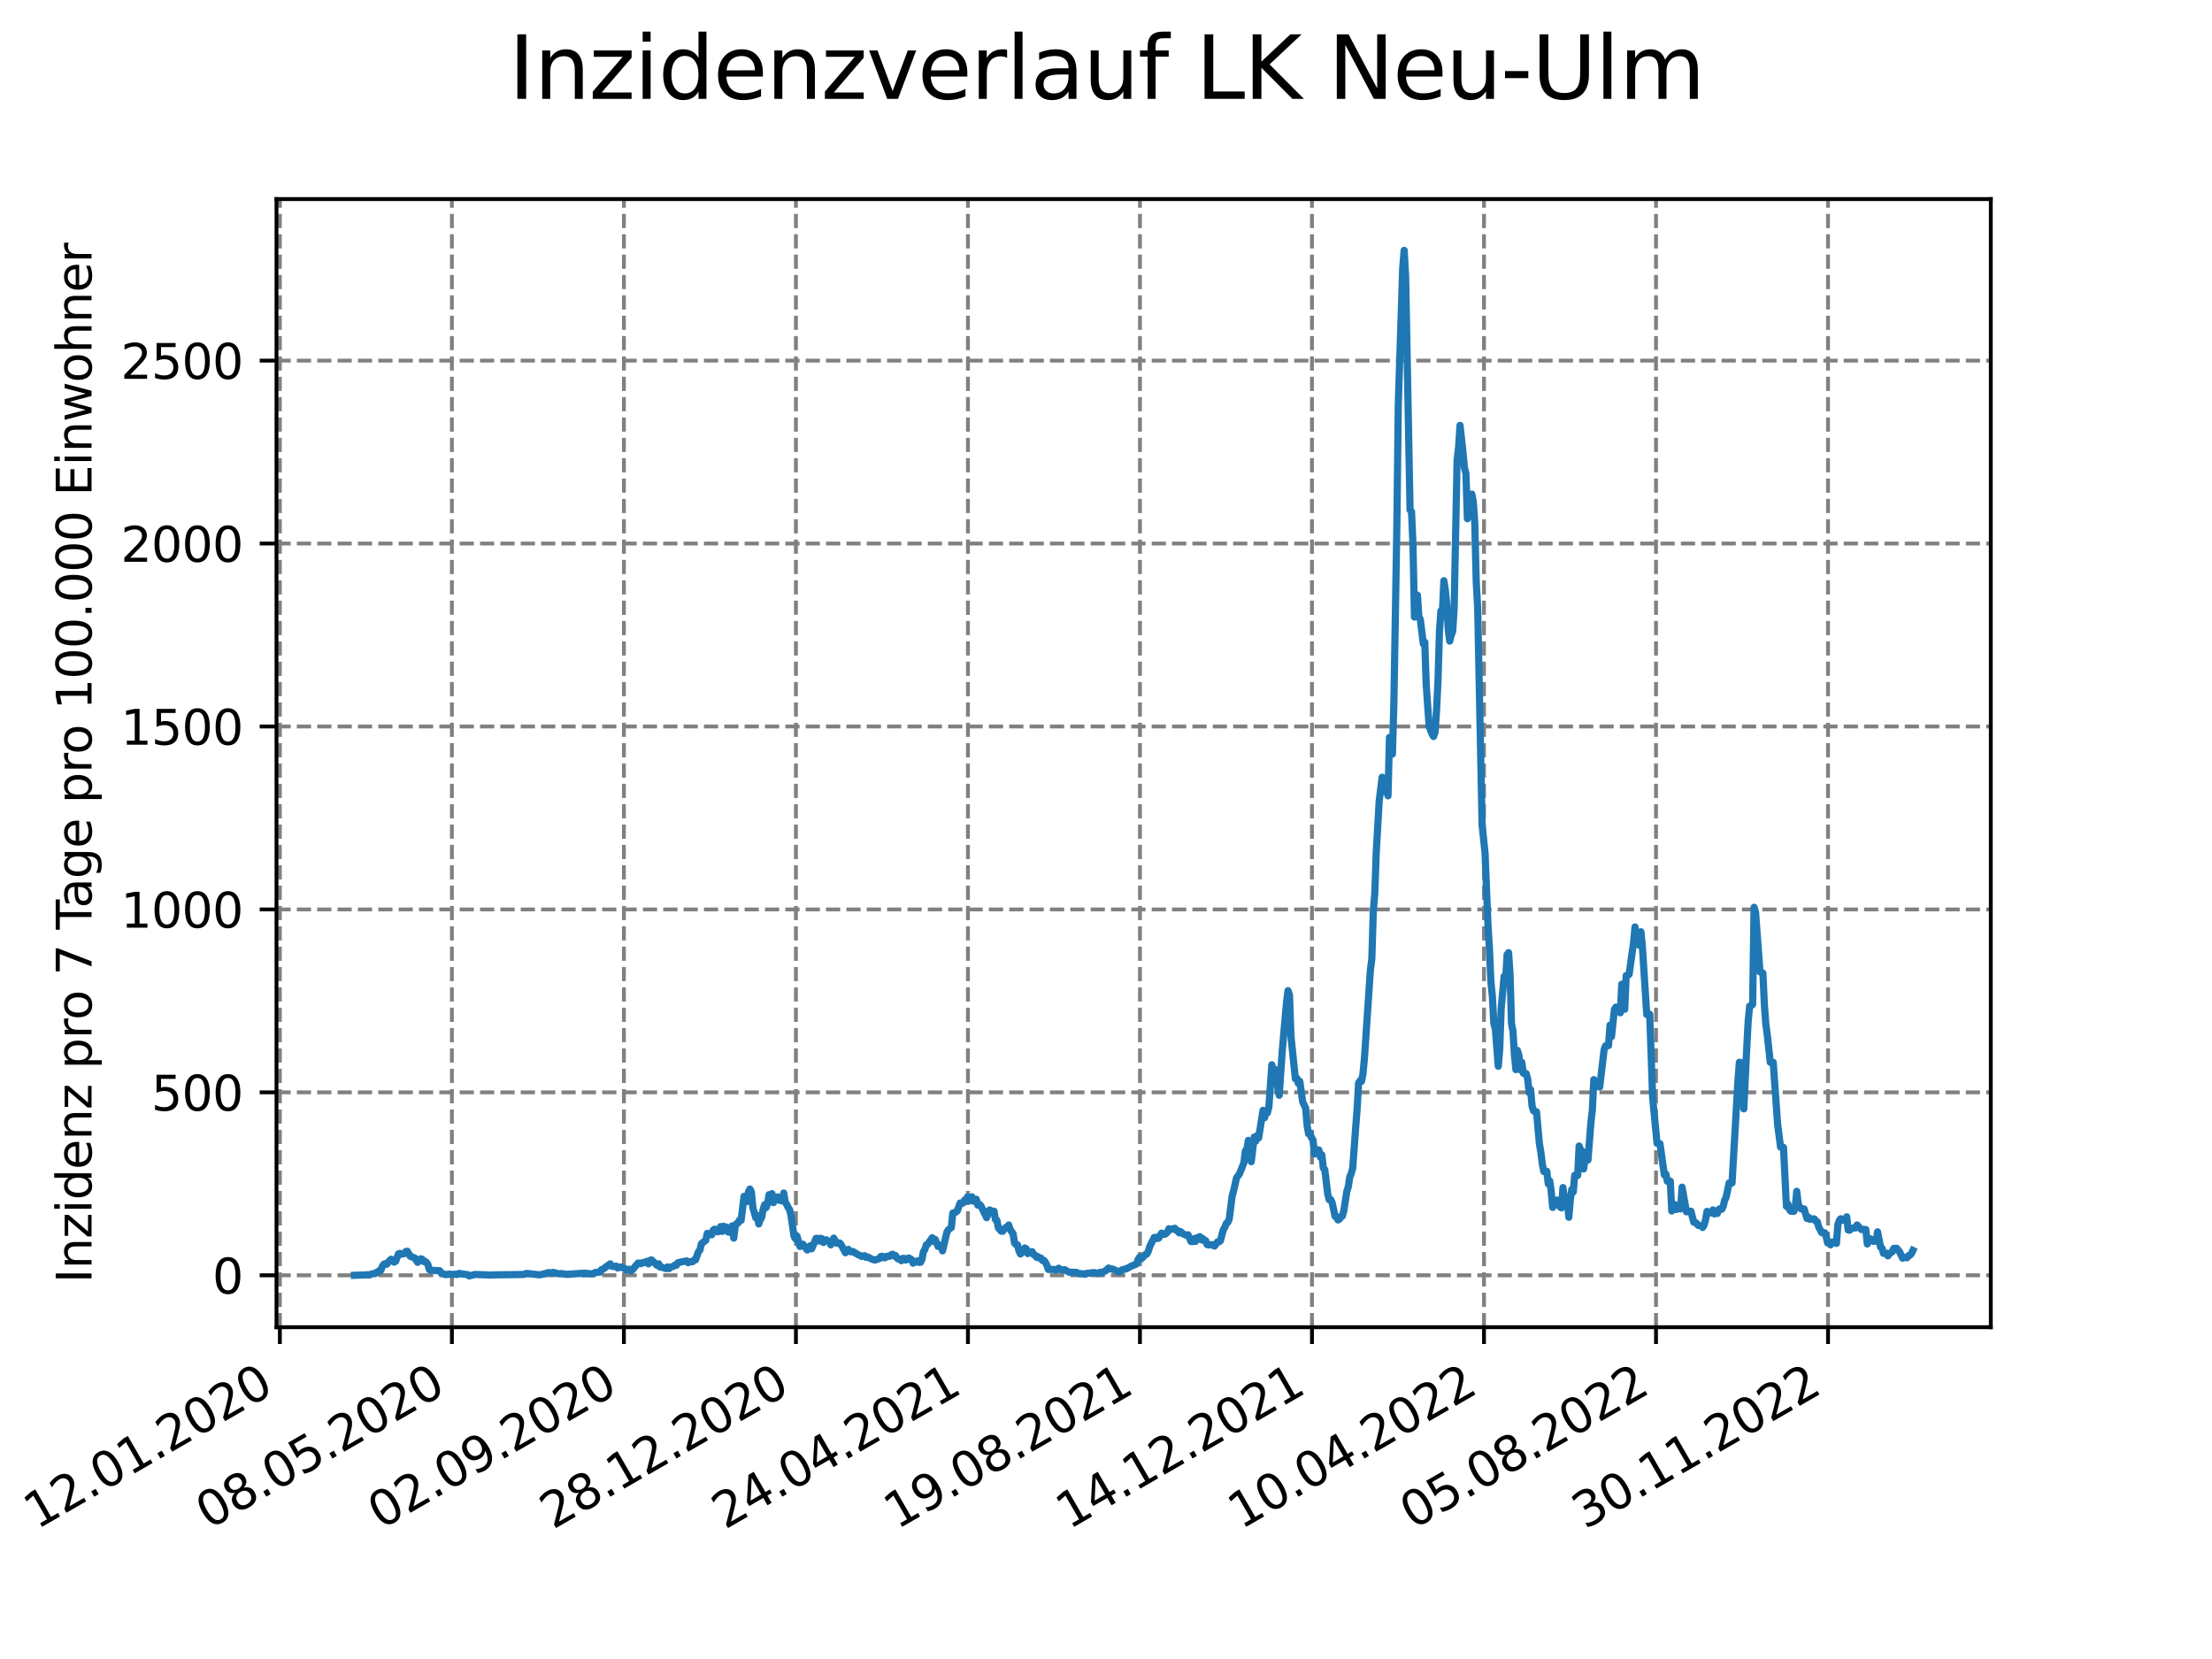 <?xml version="1.0" encoding="utf-8" standalone="no"?>
<!DOCTYPE svg PUBLIC "-//W3C//DTD SVG 1.1//EN"
  "http://www.w3.org/Graphics/SVG/1.1/DTD/svg11.dtd">
<svg xmlns:xlink="http://www.w3.org/1999/xlink" width="460.8pt" height="345.6pt" viewBox="0 0 460.8 345.6" xmlns="http://www.w3.org/2000/svg" version="1.1">
 <defs>
  <style type="text/css">*{stroke-linejoin: round; stroke-linecap: butt}</style>
 </defs>
 <g id="figure_1">
  <g id="patch_1">
   <path d="M 0 345.6 
L 460.8 345.6 
L 460.8 0 
L 0 0 
z
" style="fill: #ffffff"/>
  </g>
  <g id="axes_1">
   <g id="patch_2">
    <path d="M 57.6 276.48 
L 414.72 276.48 
L 414.72 41.472 
L 57.6 41.472 
z
" style="fill: #ffffff"/>
   </g>
   <g id="matplotlib.axis_1">
    <g id="xtick_1">
     <g id="line2d_1">
      <path d="M 58.302 276.48 
L 58.302 41.472 
" clip-path="url(#p2e20f9d5b5)" style="fill: none; stroke-dasharray: 2.96,1.28; stroke-dashoffset: 0; stroke: #808080; stroke-width: 0.8"/>
     </g>
     <g id="line2d_2">
      <defs>
       <path id="m46cb910dad" d="M 0 0 
L 0 3.5 
" style="stroke: #000000; stroke-width: 0.8"/>
      </defs>
      <g>
       <use xlink:href="#m46cb910dad" x="58.302" y="276.48" style="stroke: #000000; stroke-width: 0.8"/>
      </g>
     </g>
     <g id="text_1">
      <!-- 12.01.2020 -->
      <g transform="translate(7.677 318.689) rotate(-30) scale(0.1 -0.1)">
       <defs>
        <path id="DejaVuSans-31" d="M 794 531 
L 1825 531 
L 1825 4091 
L 703 3866 
L 703 4441 
L 1819 4666 
L 2450 4666 
L 2450 531 
L 3481 531 
L 3481 0 
L 794 0 
L 794 531 
z
" transform="scale(0.016)"/>
        <path id="DejaVuSans-32" d="M 1228 531 
L 3431 531 
L 3431 0 
L 469 0 
L 469 531 
Q 828 903 1448 1529 
Q 2069 2156 2228 2338 
Q 2531 2678 2651 2914 
Q 2772 3150 2772 3378 
Q 2772 3750 2511 3984 
Q 2250 4219 1831 4219 
Q 1534 4219 1204 4116 
Q 875 4013 500 3803 
L 500 4441 
Q 881 4594 1212 4672 
Q 1544 4750 1819 4750 
Q 2544 4750 2975 4387 
Q 3406 4025 3406 3419 
Q 3406 3131 3298 2873 
Q 3191 2616 2906 2266 
Q 2828 2175 2409 1742 
Q 1991 1309 1228 531 
z
" transform="scale(0.016)"/>
        <path id="DejaVuSans-2e" d="M 684 794 
L 1344 794 
L 1344 0 
L 684 0 
L 684 794 
z
" transform="scale(0.016)"/>
        <path id="DejaVuSans-30" d="M 2034 4250 
Q 1547 4250 1301 3770 
Q 1056 3291 1056 2328 
Q 1056 1369 1301 889 
Q 1547 409 2034 409 
Q 2525 409 2770 889 
Q 3016 1369 3016 2328 
Q 3016 3291 2770 3770 
Q 2525 4250 2034 4250 
z
M 2034 4750 
Q 2819 4750 3233 4129 
Q 3647 3509 3647 2328 
Q 3647 1150 3233 529 
Q 2819 -91 2034 -91 
Q 1250 -91 836 529 
Q 422 1150 422 2328 
Q 422 3509 836 4129 
Q 1250 4750 2034 4750 
z
" transform="scale(0.016)"/>
       </defs>
       <use xlink:href="#DejaVuSans-31"/>
       <use xlink:href="#DejaVuSans-32" x="63.623"/>
       <use xlink:href="#DejaVuSans-2e" x="127.246"/>
       <use xlink:href="#DejaVuSans-30" x="159.033"/>
       <use xlink:href="#DejaVuSans-31" x="222.656"/>
       <use xlink:href="#DejaVuSans-2e" x="286.279"/>
       <use xlink:href="#DejaVuSans-32" x="318.066"/>
       <use xlink:href="#DejaVuSans-30" x="381.689"/>
       <use xlink:href="#DejaVuSans-32" x="445.312"/>
       <use xlink:href="#DejaVuSans-30" x="508.936"/>
      </g>
     </g>
    </g>
    <g id="xtick_2">
     <g id="line2d_3">
      <path d="M 94.136 276.48 
L 94.136 41.472 
" clip-path="url(#p2e20f9d5b5)" style="fill: none; stroke-dasharray: 2.96,1.28; stroke-dashoffset: 0; stroke: #808080; stroke-width: 0.8"/>
     </g>
     <g id="line2d_4">
      <g>
       <use xlink:href="#m46cb910dad" x="94.136" y="276.48" style="stroke: #000000; stroke-width: 0.8"/>
      </g>
     </g>
     <g id="text_2">
      <!-- 08.05.2020 -->
      <g transform="translate(43.511 318.689) rotate(-30) scale(0.1 -0.1)">
       <defs>
        <path id="DejaVuSans-38" d="M 2034 2216 
Q 1584 2216 1326 1975 
Q 1069 1734 1069 1313 
Q 1069 891 1326 650 
Q 1584 409 2034 409 
Q 2484 409 2743 651 
Q 3003 894 3003 1313 
Q 3003 1734 2745 1975 
Q 2488 2216 2034 2216 
z
M 1403 2484 
Q 997 2584 770 2862 
Q 544 3141 544 3541 
Q 544 4100 942 4425 
Q 1341 4750 2034 4750 
Q 2731 4750 3128 4425 
Q 3525 4100 3525 3541 
Q 3525 3141 3298 2862 
Q 3072 2584 2669 2484 
Q 3125 2378 3379 2068 
Q 3634 1759 3634 1313 
Q 3634 634 3220 271 
Q 2806 -91 2034 -91 
Q 1263 -91 848 271 
Q 434 634 434 1313 
Q 434 1759 690 2068 
Q 947 2378 1403 2484 
z
M 1172 3481 
Q 1172 3119 1398 2916 
Q 1625 2713 2034 2713 
Q 2441 2713 2670 2916 
Q 2900 3119 2900 3481 
Q 2900 3844 2670 4047 
Q 2441 4250 2034 4250 
Q 1625 4250 1398 4047 
Q 1172 3844 1172 3481 
z
" transform="scale(0.016)"/>
        <path id="DejaVuSans-35" d="M 691 4666 
L 3169 4666 
L 3169 4134 
L 1269 4134 
L 1269 2991 
Q 1406 3038 1543 3061 
Q 1681 3084 1819 3084 
Q 2600 3084 3056 2656 
Q 3513 2228 3513 1497 
Q 3513 744 3044 326 
Q 2575 -91 1722 -91 
Q 1428 -91 1123 -41 
Q 819 9 494 109 
L 494 744 
Q 775 591 1075 516 
Q 1375 441 1709 441 
Q 2250 441 2565 725 
Q 2881 1009 2881 1497 
Q 2881 1984 2565 2268 
Q 2250 2553 1709 2553 
Q 1456 2553 1204 2497 
Q 953 2441 691 2322 
L 691 4666 
z
" transform="scale(0.016)"/>
       </defs>
       <use xlink:href="#DejaVuSans-30"/>
       <use xlink:href="#DejaVuSans-38" x="63.623"/>
       <use xlink:href="#DejaVuSans-2e" x="127.246"/>
       <use xlink:href="#DejaVuSans-30" x="159.033"/>
       <use xlink:href="#DejaVuSans-35" x="222.656"/>
       <use xlink:href="#DejaVuSans-2e" x="286.279"/>
       <use xlink:href="#DejaVuSans-32" x="318.066"/>
       <use xlink:href="#DejaVuSans-30" x="381.689"/>
       <use xlink:href="#DejaVuSans-32" x="445.312"/>
       <use xlink:href="#DejaVuSans-30" x="508.936"/>
      </g>
     </g>
    </g>
    <g id="xtick_3">
     <g id="line2d_5">
      <path d="M 129.971 276.48 
L 129.971 41.472 
" clip-path="url(#p2e20f9d5b5)" style="fill: none; stroke-dasharray: 2.96,1.28; stroke-dashoffset: 0; stroke: #808080; stroke-width: 0.8"/>
     </g>
     <g id="line2d_6">
      <g>
       <use xlink:href="#m46cb910dad" x="129.971" y="276.48" style="stroke: #000000; stroke-width: 0.8"/>
      </g>
     </g>
     <g id="text_3">
      <!-- 02.09.2020 -->
      <g transform="translate(79.346 318.689) rotate(-30) scale(0.1 -0.1)">
       <defs>
        <path id="DejaVuSans-39" d="M 703 97 
L 703 672 
Q 941 559 1184 500 
Q 1428 441 1663 441 
Q 2288 441 2617 861 
Q 2947 1281 2994 2138 
Q 2813 1869 2534 1725 
Q 2256 1581 1919 1581 
Q 1219 1581 811 2004 
Q 403 2428 403 3163 
Q 403 3881 828 4315 
Q 1253 4750 1959 4750 
Q 2769 4750 3195 4129 
Q 3622 3509 3622 2328 
Q 3622 1225 3098 567 
Q 2575 -91 1691 -91 
Q 1453 -91 1209 -44 
Q 966 3 703 97 
z
M 1959 2075 
Q 2384 2075 2632 2365 
Q 2881 2656 2881 3163 
Q 2881 3666 2632 3958 
Q 2384 4250 1959 4250 
Q 1534 4250 1286 3958 
Q 1038 3666 1038 3163 
Q 1038 2656 1286 2365 
Q 1534 2075 1959 2075 
z
" transform="scale(0.016)"/>
       </defs>
       <use xlink:href="#DejaVuSans-30"/>
       <use xlink:href="#DejaVuSans-32" x="63.623"/>
       <use xlink:href="#DejaVuSans-2e" x="127.246"/>
       <use xlink:href="#DejaVuSans-30" x="159.033"/>
       <use xlink:href="#DejaVuSans-39" x="222.656"/>
       <use xlink:href="#DejaVuSans-2e" x="286.279"/>
       <use xlink:href="#DejaVuSans-32" x="318.066"/>
       <use xlink:href="#DejaVuSans-30" x="381.689"/>
       <use xlink:href="#DejaVuSans-32" x="445.312"/>
       <use xlink:href="#DejaVuSans-30" x="508.936"/>
      </g>
     </g>
    </g>
    <g id="xtick_4">
     <g id="line2d_7">
      <path d="M 165.805 276.48 
L 165.805 41.472 
" clip-path="url(#p2e20f9d5b5)" style="fill: none; stroke-dasharray: 2.96,1.28; stroke-dashoffset: 0; stroke: #808080; stroke-width: 0.8"/>
     </g>
     <g id="line2d_8">
      <g>
       <use xlink:href="#m46cb910dad" x="165.805" y="276.48" style="stroke: #000000; stroke-width: 0.8"/>
      </g>
     </g>
     <g id="text_4">
      <!-- 28.12.2020 -->
      <g transform="translate(115.18 318.689) rotate(-30) scale(0.1 -0.1)">
       <use xlink:href="#DejaVuSans-32"/>
       <use xlink:href="#DejaVuSans-38" x="63.623"/>
       <use xlink:href="#DejaVuSans-2e" x="127.246"/>
       <use xlink:href="#DejaVuSans-31" x="159.033"/>
       <use xlink:href="#DejaVuSans-32" x="222.656"/>
       <use xlink:href="#DejaVuSans-2e" x="286.279"/>
       <use xlink:href="#DejaVuSans-32" x="318.066"/>
       <use xlink:href="#DejaVuSans-30" x="381.689"/>
       <use xlink:href="#DejaVuSans-32" x="445.312"/>
       <use xlink:href="#DejaVuSans-30" x="508.936"/>
      </g>
     </g>
    </g>
    <g id="xtick_5">
     <g id="line2d_9">
      <path d="M 201.64 276.48 
L 201.64 41.472 
" clip-path="url(#p2e20f9d5b5)" style="fill: none; stroke-dasharray: 2.96,1.28; stroke-dashoffset: 0; stroke: #808080; stroke-width: 0.8"/>
     </g>
     <g id="line2d_10">
      <g>
       <use xlink:href="#m46cb910dad" x="201.64" y="276.48" style="stroke: #000000; stroke-width: 0.8"/>
      </g>
     </g>
     <g id="text_5">
      <!-- 24.04.2021 -->
      <g transform="translate(151.015 318.689) rotate(-30) scale(0.1 -0.1)">
       <defs>
        <path id="DejaVuSans-34" d="M 2419 4116 
L 825 1625 
L 2419 1625 
L 2419 4116 
z
M 2253 4666 
L 3047 4666 
L 3047 1625 
L 3713 1625 
L 3713 1100 
L 3047 1100 
L 3047 0 
L 2419 0 
L 2419 1100 
L 313 1100 
L 313 1709 
L 2253 4666 
z
" transform="scale(0.016)"/>
       </defs>
       <use xlink:href="#DejaVuSans-32"/>
       <use xlink:href="#DejaVuSans-34" x="63.623"/>
       <use xlink:href="#DejaVuSans-2e" x="127.246"/>
       <use xlink:href="#DejaVuSans-30" x="159.033"/>
       <use xlink:href="#DejaVuSans-34" x="222.656"/>
       <use xlink:href="#DejaVuSans-2e" x="286.279"/>
       <use xlink:href="#DejaVuSans-32" x="318.066"/>
       <use xlink:href="#DejaVuSans-30" x="381.689"/>
       <use xlink:href="#DejaVuSans-32" x="445.312"/>
       <use xlink:href="#DejaVuSans-31" x="508.936"/>
      </g>
     </g>
    </g>
    <g id="xtick_6">
     <g id="line2d_11">
      <path d="M 237.474 276.48 
L 237.474 41.472 
" clip-path="url(#p2e20f9d5b5)" style="fill: none; stroke-dasharray: 2.96,1.28; stroke-dashoffset: 0; stroke: #808080; stroke-width: 0.8"/>
     </g>
     <g id="line2d_12">
      <g>
       <use xlink:href="#m46cb910dad" x="237.474" y="276.48" style="stroke: #000000; stroke-width: 0.8"/>
      </g>
     </g>
     <g id="text_6">
      <!-- 19.08.2021 -->
      <g transform="translate(186.849 318.689) rotate(-30) scale(0.1 -0.1)">
       <use xlink:href="#DejaVuSans-31"/>
       <use xlink:href="#DejaVuSans-39" x="63.623"/>
       <use xlink:href="#DejaVuSans-2e" x="127.246"/>
       <use xlink:href="#DejaVuSans-30" x="159.033"/>
       <use xlink:href="#DejaVuSans-38" x="222.656"/>
       <use xlink:href="#DejaVuSans-2e" x="286.279"/>
       <use xlink:href="#DejaVuSans-32" x="318.066"/>
       <use xlink:href="#DejaVuSans-30" x="381.689"/>
       <use xlink:href="#DejaVuSans-32" x="445.312"/>
       <use xlink:href="#DejaVuSans-31" x="508.936"/>
      </g>
     </g>
    </g>
    <g id="xtick_7">
     <g id="line2d_13">
      <path d="M 273.309 276.48 
L 273.309 41.472 
" clip-path="url(#p2e20f9d5b5)" style="fill: none; stroke-dasharray: 2.96,1.28; stroke-dashoffset: 0; stroke: #808080; stroke-width: 0.8"/>
     </g>
     <g id="line2d_14">
      <g>
       <use xlink:href="#m46cb910dad" x="273.309" y="276.48" style="stroke: #000000; stroke-width: 0.8"/>
      </g>
     </g>
     <g id="text_7">
      <!-- 14.12.2021 -->
      <g transform="translate(222.684 318.689) rotate(-30) scale(0.1 -0.1)">
       <use xlink:href="#DejaVuSans-31"/>
       <use xlink:href="#DejaVuSans-34" x="63.623"/>
       <use xlink:href="#DejaVuSans-2e" x="127.246"/>
       <use xlink:href="#DejaVuSans-31" x="159.033"/>
       <use xlink:href="#DejaVuSans-32" x="222.656"/>
       <use xlink:href="#DejaVuSans-2e" x="286.279"/>
       <use xlink:href="#DejaVuSans-32" x="318.066"/>
       <use xlink:href="#DejaVuSans-30" x="381.689"/>
       <use xlink:href="#DejaVuSans-32" x="445.312"/>
       <use xlink:href="#DejaVuSans-31" x="508.936"/>
      </g>
     </g>
    </g>
    <g id="xtick_8">
     <g id="line2d_15">
      <path d="M 309.143 276.48 
L 309.143 41.472 
" clip-path="url(#p2e20f9d5b5)" style="fill: none; stroke-dasharray: 2.96,1.28; stroke-dashoffset: 0; stroke: #808080; stroke-width: 0.8"/>
     </g>
     <g id="line2d_16">
      <g>
       <use xlink:href="#m46cb910dad" x="309.143" y="276.48" style="stroke: #000000; stroke-width: 0.8"/>
      </g>
     </g>
     <g id="text_8">
      <!-- 10.04.2022 -->
      <g transform="translate(258.518 318.689) rotate(-30) scale(0.1 -0.1)">
       <use xlink:href="#DejaVuSans-31"/>
       <use xlink:href="#DejaVuSans-30" x="63.623"/>
       <use xlink:href="#DejaVuSans-2e" x="127.246"/>
       <use xlink:href="#DejaVuSans-30" x="159.033"/>
       <use xlink:href="#DejaVuSans-34" x="222.656"/>
       <use xlink:href="#DejaVuSans-2e" x="286.279"/>
       <use xlink:href="#DejaVuSans-32" x="318.066"/>
       <use xlink:href="#DejaVuSans-30" x="381.689"/>
       <use xlink:href="#DejaVuSans-32" x="445.312"/>
       <use xlink:href="#DejaVuSans-32" x="508.936"/>
      </g>
     </g>
    </g>
    <g id="xtick_9">
     <g id="line2d_17">
      <path d="M 344.978 276.48 
L 344.978 41.472 
" clip-path="url(#p2e20f9d5b5)" style="fill: none; stroke-dasharray: 2.96,1.28; stroke-dashoffset: 0; stroke: #808080; stroke-width: 0.8"/>
     </g>
     <g id="line2d_18">
      <g>
       <use xlink:href="#m46cb910dad" x="344.978" y="276.48" style="stroke: #000000; stroke-width: 0.8"/>
      </g>
     </g>
     <g id="text_9">
      <!-- 05.08.2022 -->
      <g transform="translate(294.353 318.689) rotate(-30) scale(0.1 -0.1)">
       <use xlink:href="#DejaVuSans-30"/>
       <use xlink:href="#DejaVuSans-35" x="63.623"/>
       <use xlink:href="#DejaVuSans-2e" x="127.246"/>
       <use xlink:href="#DejaVuSans-30" x="159.033"/>
       <use xlink:href="#DejaVuSans-38" x="222.656"/>
       <use xlink:href="#DejaVuSans-2e" x="286.279"/>
       <use xlink:href="#DejaVuSans-32" x="318.066"/>
       <use xlink:href="#DejaVuSans-30" x="381.689"/>
       <use xlink:href="#DejaVuSans-32" x="445.312"/>
       <use xlink:href="#DejaVuSans-32" x="508.936"/>
      </g>
     </g>
    </g>
    <g id="xtick_10">
     <g id="line2d_19">
      <path d="M 380.812 276.48 
L 380.812 41.472 
" clip-path="url(#p2e20f9d5b5)" style="fill: none; stroke-dasharray: 2.96,1.28; stroke-dashoffset: 0; stroke: #808080; stroke-width: 0.8"/>
     </g>
     <g id="line2d_20">
      <g>
       <use xlink:href="#m46cb910dad" x="380.812" y="276.48" style="stroke: #000000; stroke-width: 0.8"/>
      </g>
     </g>
     <g id="text_10">
      <!-- 30.11.2022 -->
      <g transform="translate(330.187 318.689) rotate(-30) scale(0.1 -0.1)">
       <defs>
        <path id="DejaVuSans-33" d="M 2597 2516 
Q 3050 2419 3304 2112 
Q 3559 1806 3559 1356 
Q 3559 666 3084 287 
Q 2609 -91 1734 -91 
Q 1441 -91 1130 -33 
Q 819 25 488 141 
L 488 750 
Q 750 597 1062 519 
Q 1375 441 1716 441 
Q 2309 441 2620 675 
Q 2931 909 2931 1356 
Q 2931 1769 2642 2001 
Q 2353 2234 1838 2234 
L 1294 2234 
L 1294 2753 
L 1863 2753 
Q 2328 2753 2575 2939 
Q 2822 3125 2822 3475 
Q 2822 3834 2567 4026 
Q 2313 4219 1838 4219 
Q 1578 4219 1281 4162 
Q 984 4106 628 3988 
L 628 4550 
Q 988 4650 1302 4700 
Q 1616 4750 1894 4750 
Q 2613 4750 3031 4423 
Q 3450 4097 3450 3541 
Q 3450 3153 3228 2886 
Q 3006 2619 2597 2516 
z
" transform="scale(0.016)"/>
       </defs>
       <use xlink:href="#DejaVuSans-33"/>
       <use xlink:href="#DejaVuSans-30" x="63.623"/>
       <use xlink:href="#DejaVuSans-2e" x="127.246"/>
       <use xlink:href="#DejaVuSans-31" x="159.033"/>
       <use xlink:href="#DejaVuSans-31" x="222.656"/>
       <use xlink:href="#DejaVuSans-2e" x="286.279"/>
       <use xlink:href="#DejaVuSans-32" x="318.066"/>
       <use xlink:href="#DejaVuSans-30" x="381.689"/>
       <use xlink:href="#DejaVuSans-32" x="445.312"/>
       <use xlink:href="#DejaVuSans-32" x="508.936"/>
      </g>
     </g>
    </g>
   </g>
   <g id="matplotlib.axis_2">
    <g id="ytick_1">
     <g id="line2d_21">
      <path d="M 57.6 265.667 
L 414.72 265.667 
" clip-path="url(#p2e20f9d5b5)" style="fill: none; stroke-dasharray: 2.96,1.28; stroke-dashoffset: 0; stroke: #808080; stroke-width: 0.8"/>
     </g>
     <g id="line2d_22">
      <defs>
       <path id="m3c91504a18" d="M 0 0 
L -3.5 0 
" style="stroke: #000000; stroke-width: 0.8"/>
      </defs>
      <g>
       <use xlink:href="#m3c91504a18" x="57.6" y="265.667" style="stroke: #000000; stroke-width: 0.8"/>
      </g>
     </g>
     <g id="text_11">
      <!-- 0 -->
      <g transform="translate(44.237 269.467) scale(0.1 -0.1)">
       <use xlink:href="#DejaVuSans-30"/>
      </g>
     </g>
    </g>
    <g id="ytick_2">
     <g id="line2d_23">
      <path d="M 57.6 227.558 
L 414.72 227.558 
" clip-path="url(#p2e20f9d5b5)" style="fill: none; stroke-dasharray: 2.96,1.28; stroke-dashoffset: 0; stroke: #808080; stroke-width: 0.8"/>
     </g>
     <g id="line2d_24">
      <g>
       <use xlink:href="#m3c91504a18" x="57.6" y="227.558" style="stroke: #000000; stroke-width: 0.8"/>
      </g>
     </g>
     <g id="text_12">
      <!-- 500 -->
      <g transform="translate(31.512 231.357) scale(0.1 -0.1)">
       <use xlink:href="#DejaVuSans-35"/>
       <use xlink:href="#DejaVuSans-30" x="63.623"/>
       <use xlink:href="#DejaVuSans-30" x="127.246"/>
      </g>
     </g>
    </g>
    <g id="ytick_3">
     <g id="line2d_25">
      <path d="M 57.6 189.448 
L 414.72 189.448 
" clip-path="url(#p2e20f9d5b5)" style="fill: none; stroke-dasharray: 2.96,1.28; stroke-dashoffset: 0; stroke: #808080; stroke-width: 0.8"/>
     </g>
     <g id="line2d_26">
      <g>
       <use xlink:href="#m3c91504a18" x="57.6" y="189.448" style="stroke: #000000; stroke-width: 0.8"/>
      </g>
     </g>
     <g id="text_13">
      <!-- 1000 -->
      <g transform="translate(25.15 193.247) scale(0.1 -0.1)">
       <use xlink:href="#DejaVuSans-31"/>
       <use xlink:href="#DejaVuSans-30" x="63.623"/>
       <use xlink:href="#DejaVuSans-30" x="127.246"/>
       <use xlink:href="#DejaVuSans-30" x="190.869"/>
      </g>
     </g>
    </g>
    <g id="ytick_4">
     <g id="line2d_27">
      <path d="M 57.6 151.339 
L 414.72 151.339 
" clip-path="url(#p2e20f9d5b5)" style="fill: none; stroke-dasharray: 2.96,1.28; stroke-dashoffset: 0; stroke: #808080; stroke-width: 0.8"/>
     </g>
     <g id="line2d_28">
      <g>
       <use xlink:href="#m3c91504a18" x="57.6" y="151.339" style="stroke: #000000; stroke-width: 0.8"/>
      </g>
     </g>
     <g id="text_14">
      <!-- 1500 -->
      <g transform="translate(25.15 155.138) scale(0.1 -0.1)">
       <use xlink:href="#DejaVuSans-31"/>
       <use xlink:href="#DejaVuSans-35" x="63.623"/>
       <use xlink:href="#DejaVuSans-30" x="127.246"/>
       <use xlink:href="#DejaVuSans-30" x="190.869"/>
      </g>
     </g>
    </g>
    <g id="ytick_5">
     <g id="line2d_29">
      <path d="M 57.6 113.229 
L 414.72 113.229 
" clip-path="url(#p2e20f9d5b5)" style="fill: none; stroke-dasharray: 2.96,1.28; stroke-dashoffset: 0; stroke: #808080; stroke-width: 0.8"/>
     </g>
     <g id="line2d_30">
      <g>
       <use xlink:href="#m3c91504a18" x="57.6" y="113.229" style="stroke: #000000; stroke-width: 0.8"/>
      </g>
     </g>
     <g id="text_15">
      <!-- 2000 -->
      <g transform="translate(25.15 117.028) scale(0.1 -0.1)">
       <use xlink:href="#DejaVuSans-32"/>
       <use xlink:href="#DejaVuSans-30" x="63.623"/>
       <use xlink:href="#DejaVuSans-30" x="127.246"/>
       <use xlink:href="#DejaVuSans-30" x="190.869"/>
      </g>
     </g>
    </g>
    <g id="ytick_6">
     <g id="line2d_31">
      <path d="M 57.6 75.119 
L 414.72 75.119 
" clip-path="url(#p2e20f9d5b5)" style="fill: none; stroke-dasharray: 2.96,1.28; stroke-dashoffset: 0; stroke: #808080; stroke-width: 0.8"/>
     </g>
     <g id="line2d_32">
      <g>
       <use xlink:href="#m3c91504a18" x="57.6" y="75.119" style="stroke: #000000; stroke-width: 0.8"/>
      </g>
     </g>
     <g id="text_16">
      <!-- 2500 -->
      <g transform="translate(25.15 78.919) scale(0.1 -0.1)">
       <use xlink:href="#DejaVuSans-32"/>
       <use xlink:href="#DejaVuSans-35" x="63.623"/>
       <use xlink:href="#DejaVuSans-30" x="127.246"/>
       <use xlink:href="#DejaVuSans-30" x="190.869"/>
      </g>
     </g>
    </g>
    <g id="text_17">
     <!-- Inzidenz pro 7 Tage pro 100.000 Einwohner -->
     <g transform="translate(19.07 267.301) rotate(-90) scale(0.1 -0.1)">
      <defs>
       <path id="DejaVuSans-49" d="M 628 4666 
L 1259 4666 
L 1259 0 
L 628 0 
L 628 4666 
z
" transform="scale(0.016)"/>
       <path id="DejaVuSans-6e" d="M 3513 2113 
L 3513 0 
L 2938 0 
L 2938 2094 
Q 2938 2591 2744 2837 
Q 2550 3084 2163 3084 
Q 1697 3084 1428 2787 
Q 1159 2491 1159 1978 
L 1159 0 
L 581 0 
L 581 3500 
L 1159 3500 
L 1159 2956 
Q 1366 3272 1645 3428 
Q 1925 3584 2291 3584 
Q 2894 3584 3203 3211 
Q 3513 2838 3513 2113 
z
" transform="scale(0.016)"/>
       <path id="DejaVuSans-7a" d="M 353 3500 
L 3084 3500 
L 3084 2975 
L 922 459 
L 3084 459 
L 3084 0 
L 275 0 
L 275 525 
L 2438 3041 
L 353 3041 
L 353 3500 
z
" transform="scale(0.016)"/>
       <path id="DejaVuSans-69" d="M 603 3500 
L 1178 3500 
L 1178 0 
L 603 0 
L 603 3500 
z
M 603 4863 
L 1178 4863 
L 1178 4134 
L 603 4134 
L 603 4863 
z
" transform="scale(0.016)"/>
       <path id="DejaVuSans-64" d="M 2906 2969 
L 2906 4863 
L 3481 4863 
L 3481 0 
L 2906 0 
L 2906 525 
Q 2725 213 2448 61 
Q 2172 -91 1784 -91 
Q 1150 -91 751 415 
Q 353 922 353 1747 
Q 353 2572 751 3078 
Q 1150 3584 1784 3584 
Q 2172 3584 2448 3432 
Q 2725 3281 2906 2969 
z
M 947 1747 
Q 947 1113 1208 752 
Q 1469 391 1925 391 
Q 2381 391 2643 752 
Q 2906 1113 2906 1747 
Q 2906 2381 2643 2742 
Q 2381 3103 1925 3103 
Q 1469 3103 1208 2742 
Q 947 2381 947 1747 
z
" transform="scale(0.016)"/>
       <path id="DejaVuSans-65" d="M 3597 1894 
L 3597 1613 
L 953 1613 
Q 991 1019 1311 708 
Q 1631 397 2203 397 
Q 2534 397 2845 478 
Q 3156 559 3463 722 
L 3463 178 
Q 3153 47 2828 -22 
Q 2503 -91 2169 -91 
Q 1331 -91 842 396 
Q 353 884 353 1716 
Q 353 2575 817 3079 
Q 1281 3584 2069 3584 
Q 2775 3584 3186 3129 
Q 3597 2675 3597 1894 
z
M 3022 2063 
Q 3016 2534 2758 2815 
Q 2500 3097 2075 3097 
Q 1594 3097 1305 2825 
Q 1016 2553 972 2059 
L 3022 2063 
z
" transform="scale(0.016)"/>
       <path id="DejaVuSans-20" transform="scale(0.016)"/>
       <path id="DejaVuSans-70" d="M 1159 525 
L 1159 -1331 
L 581 -1331 
L 581 3500 
L 1159 3500 
L 1159 2969 
Q 1341 3281 1617 3432 
Q 1894 3584 2278 3584 
Q 2916 3584 3314 3078 
Q 3713 2572 3713 1747 
Q 3713 922 3314 415 
Q 2916 -91 2278 -91 
Q 1894 -91 1617 61 
Q 1341 213 1159 525 
z
M 3116 1747 
Q 3116 2381 2855 2742 
Q 2594 3103 2138 3103 
Q 1681 3103 1420 2742 
Q 1159 2381 1159 1747 
Q 1159 1113 1420 752 
Q 1681 391 2138 391 
Q 2594 391 2855 752 
Q 3116 1113 3116 1747 
z
" transform="scale(0.016)"/>
       <path id="DejaVuSans-72" d="M 2631 2963 
Q 2534 3019 2420 3045 
Q 2306 3072 2169 3072 
Q 1681 3072 1420 2755 
Q 1159 2438 1159 1844 
L 1159 0 
L 581 0 
L 581 3500 
L 1159 3500 
L 1159 2956 
Q 1341 3275 1631 3429 
Q 1922 3584 2338 3584 
Q 2397 3584 2469 3576 
Q 2541 3569 2628 3553 
L 2631 2963 
z
" transform="scale(0.016)"/>
       <path id="DejaVuSans-6f" d="M 1959 3097 
Q 1497 3097 1228 2736 
Q 959 2375 959 1747 
Q 959 1119 1226 758 
Q 1494 397 1959 397 
Q 2419 397 2687 759 
Q 2956 1122 2956 1747 
Q 2956 2369 2687 2733 
Q 2419 3097 1959 3097 
z
M 1959 3584 
Q 2709 3584 3137 3096 
Q 3566 2609 3566 1747 
Q 3566 888 3137 398 
Q 2709 -91 1959 -91 
Q 1206 -91 779 398 
Q 353 888 353 1747 
Q 353 2609 779 3096 
Q 1206 3584 1959 3584 
z
" transform="scale(0.016)"/>
       <path id="DejaVuSans-37" d="M 525 4666 
L 3525 4666 
L 3525 4397 
L 1831 0 
L 1172 0 
L 2766 4134 
L 525 4134 
L 525 4666 
z
" transform="scale(0.016)"/>
       <path id="DejaVuSans-54" d="M -19 4666 
L 3928 4666 
L 3928 4134 
L 2272 4134 
L 2272 0 
L 1638 0 
L 1638 4134 
L -19 4134 
L -19 4666 
z
" transform="scale(0.016)"/>
       <path id="DejaVuSans-61" d="M 2194 1759 
Q 1497 1759 1228 1600 
Q 959 1441 959 1056 
Q 959 750 1161 570 
Q 1363 391 1709 391 
Q 2188 391 2477 730 
Q 2766 1069 2766 1631 
L 2766 1759 
L 2194 1759 
z
M 3341 1997 
L 3341 0 
L 2766 0 
L 2766 531 
Q 2569 213 2275 61 
Q 1981 -91 1556 -91 
Q 1019 -91 701 211 
Q 384 513 384 1019 
Q 384 1609 779 1909 
Q 1175 2209 1959 2209 
L 2766 2209 
L 2766 2266 
Q 2766 2663 2505 2880 
Q 2244 3097 1772 3097 
Q 1472 3097 1187 3025 
Q 903 2953 641 2809 
L 641 3341 
Q 956 3463 1253 3523 
Q 1550 3584 1831 3584 
Q 2591 3584 2966 3190 
Q 3341 2797 3341 1997 
z
" transform="scale(0.016)"/>
       <path id="DejaVuSans-67" d="M 2906 1791 
Q 2906 2416 2648 2759 
Q 2391 3103 1925 3103 
Q 1463 3103 1205 2759 
Q 947 2416 947 1791 
Q 947 1169 1205 825 
Q 1463 481 1925 481 
Q 2391 481 2648 825 
Q 2906 1169 2906 1791 
z
M 3481 434 
Q 3481 -459 3084 -895 
Q 2688 -1331 1869 -1331 
Q 1566 -1331 1297 -1286 
Q 1028 -1241 775 -1147 
L 775 -588 
Q 1028 -725 1275 -790 
Q 1522 -856 1778 -856 
Q 2344 -856 2625 -561 
Q 2906 -266 2906 331 
L 2906 616 
Q 2728 306 2450 153 
Q 2172 0 1784 0 
Q 1141 0 747 490 
Q 353 981 353 1791 
Q 353 2603 747 3093 
Q 1141 3584 1784 3584 
Q 2172 3584 2450 3431 
Q 2728 3278 2906 2969 
L 2906 3500 
L 3481 3500 
L 3481 434 
z
" transform="scale(0.016)"/>
       <path id="DejaVuSans-45" d="M 628 4666 
L 3578 4666 
L 3578 4134 
L 1259 4134 
L 1259 2753 
L 3481 2753 
L 3481 2222 
L 1259 2222 
L 1259 531 
L 3634 531 
L 3634 0 
L 628 0 
L 628 4666 
z
" transform="scale(0.016)"/>
       <path id="DejaVuSans-77" d="M 269 3500 
L 844 3500 
L 1563 769 
L 2278 3500 
L 2956 3500 
L 3675 769 
L 4391 3500 
L 4966 3500 
L 4050 0 
L 3372 0 
L 2619 2869 
L 1863 0 
L 1184 0 
L 269 3500 
z
" transform="scale(0.016)"/>
       <path id="DejaVuSans-68" d="M 3513 2113 
L 3513 0 
L 2938 0 
L 2938 2094 
Q 2938 2591 2744 2837 
Q 2550 3084 2163 3084 
Q 1697 3084 1428 2787 
Q 1159 2491 1159 1978 
L 1159 0 
L 581 0 
L 581 4863 
L 1159 4863 
L 1159 2956 
Q 1366 3272 1645 3428 
Q 1925 3584 2291 3584 
Q 2894 3584 3203 3211 
Q 3513 2838 3513 2113 
z
" transform="scale(0.016)"/>
      </defs>
      <use xlink:href="#DejaVuSans-49"/>
      <use xlink:href="#DejaVuSans-6e" x="29.492"/>
      <use xlink:href="#DejaVuSans-7a" x="92.871"/>
      <use xlink:href="#DejaVuSans-69" x="145.361"/>
      <use xlink:href="#DejaVuSans-64" x="173.145"/>
      <use xlink:href="#DejaVuSans-65" x="236.621"/>
      <use xlink:href="#DejaVuSans-6e" x="298.145"/>
      <use xlink:href="#DejaVuSans-7a" x="361.523"/>
      <use xlink:href="#DejaVuSans-20" x="414.014"/>
      <use xlink:href="#DejaVuSans-70" x="445.801"/>
      <use xlink:href="#DejaVuSans-72" x="509.277"/>
      <use xlink:href="#DejaVuSans-6f" x="548.141"/>
      <use xlink:href="#DejaVuSans-20" x="609.322"/>
      <use xlink:href="#DejaVuSans-37" x="641.109"/>
      <use xlink:href="#DejaVuSans-20" x="704.732"/>
      <use xlink:href="#DejaVuSans-54" x="736.52"/>
      <use xlink:href="#DejaVuSans-61" x="781.104"/>
      <use xlink:href="#DejaVuSans-67" x="842.383"/>
      <use xlink:href="#DejaVuSans-65" x="905.859"/>
      <use xlink:href="#DejaVuSans-20" x="967.383"/>
      <use xlink:href="#DejaVuSans-70" x="999.17"/>
      <use xlink:href="#DejaVuSans-72" x="1062.646"/>
      <use xlink:href="#DejaVuSans-6f" x="1101.51"/>
      <use xlink:href="#DejaVuSans-20" x="1162.691"/>
      <use xlink:href="#DejaVuSans-31" x="1194.479"/>
      <use xlink:href="#DejaVuSans-30" x="1258.102"/>
      <use xlink:href="#DejaVuSans-30" x="1321.725"/>
      <use xlink:href="#DejaVuSans-2e" x="1385.348"/>
      <use xlink:href="#DejaVuSans-30" x="1417.135"/>
      <use xlink:href="#DejaVuSans-30" x="1480.758"/>
      <use xlink:href="#DejaVuSans-30" x="1544.381"/>
      <use xlink:href="#DejaVuSans-20" x="1608.004"/>
      <use xlink:href="#DejaVuSans-45" x="1639.791"/>
      <use xlink:href="#DejaVuSans-69" x="1702.975"/>
      <use xlink:href="#DejaVuSans-6e" x="1730.758"/>
      <use xlink:href="#DejaVuSans-77" x="1794.137"/>
      <use xlink:href="#DejaVuSans-6f" x="1875.924"/>
      <use xlink:href="#DejaVuSans-68" x="1937.105"/>
      <use xlink:href="#DejaVuSans-6e" x="2000.484"/>
      <use xlink:href="#DejaVuSans-65" x="2063.863"/>
      <use xlink:href="#DejaVuSans-72" x="2125.387"/>
     </g>
    </g>
   </g>
   <g id="line2d_33">
    <path d="M 73.833 265.667 
L 76.283 265.58 
L 76.589 265.537 
L 76.896 265.624 
L 77.508 265.363 
L 78.121 265.319 
L 78.427 265.058 
L 78.733 265.015 
L 79.039 264.667 
L 79.346 264.623 
L 79.652 263.797 
L 79.958 263.362 
L 80.265 263.231 
L 80.571 263.362 
L 81.183 262.579 
L 81.49 262.318 
L 82.102 262.927 
L 82.409 262.753 
L 83.021 261.186 
L 83.327 261.099 
L 83.634 261.273 
L 84.246 261.143 
L 84.552 260.708 
L 84.859 260.664 
L 85.471 261.709 
L 86.39 262.057 
L 87.003 262.97 
L 87.615 262.231 
L 87.922 262.318 
L 88.228 262.796 
L 88.534 262.753 
L 88.84 262.97 
L 89.147 263.449 
L 89.453 264.493 
L 89.759 264.623 
L 91.597 264.71 
L 91.903 265.189 
L 92.822 265.537 
L 93.741 265.406 
L 94.047 265.493 
L 94.966 265.45 
L 95.272 265.493 
L 95.578 265.276 
L 97.416 265.537 
L 97.722 265.798 
L 98.948 265.493 
L 101.398 265.58 
L 102.01 265.624 
L 102.929 265.58 
L 109.055 265.493 
L 109.667 265.276 
L 110.586 265.363 
L 112.424 265.58 
L 113.343 265.363 
L 114.261 265.102 
L 114.874 265.189 
L 115.18 265.058 
L 116.099 265.276 
L 116.405 265.363 
L 117.018 265.319 
L 118.243 265.493 
L 118.549 265.406 
L 118.856 265.45 
L 119.468 265.363 
L 121 265.276 
L 121.306 265.232 
L 121.612 265.363 
L 121.918 265.232 
L 122.531 265.319 
L 123.45 265.363 
L 124.062 265.058 
L 124.981 265.015 
L 125.287 264.493 
L 125.594 264.406 
L 127.125 263.275 
L 127.431 263.753 
L 127.738 263.84 
L 128.35 263.753 
L 128.656 264.145 
L 129.269 263.927 
L 130.188 264.275 
L 130.494 264.58 
L 131.107 264.406 
L 131.413 264.754 
L 131.719 264.536 
L 132.944 263.101 
L 133.251 263.231 
L 133.557 263.231 
L 133.863 263.014 
L 134.169 263.057 
L 134.782 262.753 
L 135.088 263.275 
L 135.395 262.579 
L 135.701 262.448 
L 136.926 263.623 
L 137.232 263.275 
L 137.539 263.971 
L 137.845 263.971 
L 138.764 264.275 
L 139.07 263.927 
L 139.376 264.275 
L 139.682 263.971 
L 140.295 263.797 
L 140.601 263.536 
L 140.908 263.579 
L 141.214 263.057 
L 142.133 262.84 
L 143.052 262.666 
L 143.358 263.057 
L 143.664 262.84 
L 144.277 262.84 
L 144.583 262.492 
L 144.889 262.448 
L 145.502 260.751 
L 145.808 260.403 
L 146.114 259.098 
L 147.033 258.359 
L 147.339 256.923 
L 147.646 257.271 
L 147.952 257.054 
L 148.258 257.228 
L 148.565 256.271 
L 148.871 256.053 
L 149.177 256.184 
L 149.483 256.619 
L 149.79 256.488 
L 150.096 255.531 
L 150.402 256.532 
L 150.708 255.444 
L 151.015 256.184 
L 151.321 255.618 
L 151.627 256.619 
L 151.934 256.706 
L 152.546 255.357 
L 152.852 257.924 
L 153.159 255.444 
L 153.465 254.879 
L 153.771 254.748 
L 154.078 254.139 
L 154.384 254.226 
L 154.996 249.223 
L 155.609 250.311 
L 155.915 248.266 
L 156.221 247.701 
L 156.528 248.31 
L 156.834 251.572 
L 157.447 253.704 
L 157.753 253.225 
L 158.059 254.966 
L 158.365 254.095 
L 158.672 253.617 
L 158.978 251.92 
L 159.284 250.963 
L 159.591 251.572 
L 159.897 250.746 
L 160.203 248.875 
L 160.509 249.441 
L 160.816 248.658 
L 161.122 250.528 
L 161.428 249.658 
L 161.734 249.397 
L 162.041 249.354 
L 162.347 250.05 
L 162.653 249.919 
L 162.96 250.18 
L 163.266 248.527 
L 163.572 250.441 
L 163.878 250.876 
L 164.185 251.572 
L 164.491 251.964 
L 164.797 253.312 
L 165.41 257.532 
L 165.716 258.054 
L 166.022 257.489 
L 166.635 259.664 
L 166.941 259.577 
L 167.247 259.185 
L 167.86 259.968 
L 168.166 260.403 
L 168.473 259.838 
L 168.779 259.533 
L 169.085 260.142 
L 170.004 257.967 
L 170.31 257.967 
L 170.617 258.533 
L 170.923 257.967 
L 171.229 258.054 
L 171.535 258.837 
L 171.842 258.402 
L 172.148 258.272 
L 172.454 258.533 
L 172.76 258.62 
L 173.067 259.316 
L 173.679 257.924 
L 174.292 258.968 
L 174.598 259.011 
L 174.904 258.924 
L 175.211 259.272 
L 176.13 260.969 
L 176.742 260.273 
L 177.048 260.664 
L 177.355 260.795 
L 177.661 260.708 
L 178.886 261.448 
L 179.192 261.535 
L 179.499 261.752 
L 180.111 261.578 
L 180.417 261.926 
L 180.724 261.839 
L 181.643 262.318 
L 182.255 262.492 
L 183.174 262.187 
L 183.48 261.752 
L 183.786 261.709 
L 184.093 262.013 
L 184.399 262.013 
L 184.705 261.709 
L 185.318 261.709 
L 185.624 261.404 
L 185.93 261.273 
L 186.237 261.622 
L 186.543 261.535 
L 186.849 262.057 
L 187.156 262.274 
L 187.462 262.274 
L 187.768 262.622 
L 188.074 262.144 
L 188.381 262.144 
L 188.687 262.492 
L 188.993 262.361 
L 189.299 262.057 
L 189.912 262.405 
L 190.218 263.144 
L 191.137 262.666 
L 191.443 262.97 
L 191.75 262.97 
L 192.056 262.318 
L 192.362 260.751 
L 192.669 260.273 
L 192.975 259.316 
L 193.281 259.185 
L 194.2 257.837 
L 194.506 258.62 
L 194.812 258.185 
L 195.425 259.664 
L 195.731 259.403 
L 196.038 259.403 
L 196.344 260.577 
L 197.263 256.662 
L 197.569 256.184 
L 198.182 255.705 
L 198.488 252.703 
L 199.1 252.529 
L 199.407 252.268 
L 200.019 250.615 
L 200.632 250.615 
L 200.938 250.006 
L 201.244 250.224 
L 201.551 249.31 
L 201.857 249.832 
L 202.163 250.093 
L 202.469 249.31 
L 202.776 250.224 
L 203.082 249.876 
L 203.388 249.832 
L 203.695 251.05 
L 204.001 250.876 
L 204.307 251.137 
L 205.532 253.66 
L 206.145 252.051 
L 206.757 252.355 
L 207.064 252.312 
L 207.37 254.052 
L 207.676 254.226 
L 207.982 255.792 
L 208.595 256.488 
L 208.901 256.488 
L 209.208 255.966 
L 209.514 255.705 
L 209.82 255.792 
L 210.126 255.183 
L 210.433 256.14 
L 211.045 257.01 
L 211.351 258.968 
L 211.658 259.272 
L 211.964 259.316 
L 212.27 260.577 
L 212.577 261.23 
L 212.883 260.925 
L 213.495 259.968 
L 213.802 260.186 
L 214.108 261.143 
L 214.414 260.795 
L 215.027 260.751 
L 215.333 261.361 
L 215.639 261.491 
L 215.946 261.926 
L 216.252 261.796 
L 216.558 262.1 
L 216.864 262.1 
L 217.171 262.579 
L 217.477 262.579 
L 217.783 262.97 
L 218.09 263.579 
L 218.396 264.449 
L 219.621 264.449 
L 219.927 264.58 
L 220.234 264.493 
L 220.54 264.188 
L 220.846 264.449 
L 221.459 264.58 
L 221.765 264.493 
L 222.684 265.015 
L 224.215 265.058 
L 224.828 265.319 
L 225.747 265.363 
L 226.053 265.45 
L 226.359 265.276 
L 227.89 265.102 
L 228.809 265.276 
L 229.116 265.058 
L 229.422 265.145 
L 230.341 264.71 
L 230.953 264.145 
L 231.26 264.362 
L 231.566 264.319 
L 232.178 264.536 
L 233.097 264.971 
L 233.403 264.841 
L 233.71 264.536 
L 234.629 264.319 
L 235.854 263.666 
L 236.466 263.449 
L 236.773 263.275 
L 237.079 262.405 
L 237.385 261.926 
L 237.691 262.274 
L 237.998 262.013 
L 238.61 261.317 
L 238.917 261.23 
L 239.223 260.621 
L 239.529 259.62 
L 240.448 257.793 
L 240.754 257.75 
L 241.06 258.011 
L 241.367 257.924 
L 241.979 256.88 
L 242.592 257.141 
L 242.898 256.967 
L 243.204 256.662 
L 243.511 255.966 
L 243.817 256.14 
L 244.736 255.879 
L 245.042 256.314 
L 245.348 256.358 
L 245.655 256.836 
L 245.961 256.575 
L 246.267 256.923 
L 247.186 257.358 
L 247.492 257.228 
L 248.105 258.62 
L 248.411 258.663 
L 248.717 258.054 
L 249.024 258.62 
L 249.33 257.837 
L 249.636 257.837 
L 249.943 257.619 
L 250.249 258.272 
L 250.555 258.011 
L 250.861 258.489 
L 251.168 258.446 
L 251.474 259.272 
L 251.78 259.359 
L 252.393 259.272 
L 253.005 259.577 
L 253.618 258.707 
L 253.924 258.707 
L 254.23 258.489 
L 254.843 256.14 
L 255.149 255.705 
L 255.456 254.879 
L 255.762 254.661 
L 256.068 253.965 
L 256.681 249.136 
L 256.987 248.049 
L 257.599 245.351 
L 258.212 244.525 
L 258.825 243.002 
L 259.131 242.176 
L 259.437 239.739 
L 259.743 239.391 
L 260.05 237.564 
L 260.356 237.825 
L 260.662 242.002 
L 261.275 236.868 
L 261.581 237.738 
L 261.887 236.564 
L 262.194 237.042 
L 263.112 231.3 
L 263.419 232.866 
L 263.725 231.778 
L 264.031 231.822 
L 264.338 230.517 
L 264.95 221.816 
L 265.256 223.556 
L 265.563 222.73 
L 266.175 226.515 
L 266.482 228.168 
L 267.094 219.163 
L 268.013 208.765 
L 268.319 206.373 
L 268.625 207.286 
L 268.932 215.9 
L 269.851 224.731 
L 270.157 224.6 
L 270.463 225.688 
L 270.769 225.253 
L 271.382 229.56 
L 271.995 230.865 
L 272.301 234.519 
L 272.607 236.216 
L 272.913 236.085 
L 273.22 237.042 
L 273.526 237.477 
L 273.832 240.392 
L 274.138 240.175 
L 274.445 239.522 
L 274.751 239.565 
L 275.057 241.045 
L 275.364 240.566 
L 275.67 243.307 
L 275.976 243.655 
L 276.589 248.745 
L 276.895 249.919 
L 277.201 249.876 
L 277.508 250.528 
L 278.12 253.399 
L 278.426 253.399 
L 278.733 254.139 
L 279.039 253.965 
L 279.345 253.53 
L 279.651 253.312 
L 279.958 252.094 
L 280.57 248.179 
L 280.877 247.222 
L 281.183 245.177 
L 281.489 244.481 
L 281.795 243.307 
L 282.408 234.954 
L 282.714 231.039 
L 283.021 225.601 
L 283.327 225.122 
L 283.633 225.253 
L 283.939 223.643 
L 284.246 220.294 
L 285.471 202.109 
L 285.777 199.76 
L 286.083 189.841 
L 286.39 186.187 
L 286.696 177.53 
L 287.308 166.915 
L 287.921 161.912 
L 288.227 164.262 
L 288.534 164.958 
L 288.84 164.001 
L 289.146 165.784 
L 289.452 153.603 
L 289.759 155.822 
L 290.065 157.084 
L 290.371 146.425 
L 290.984 110.057 
L 291.29 84.216 
L 292.209 55.852 
L 292.515 52.154 
L 292.821 57.636 
L 293.74 106.229 
L 294.047 106.577 
L 294.353 113.624 
L 294.659 128.546 
L 294.965 125.196 
L 295.272 123.978 
L 295.578 128.459 
L 295.884 129.068 
L 296.497 134.114 
L 296.803 133.766 
L 297.109 142.684 
L 297.722 151.385 
L 298.334 152.907 
L 298.641 153.429 
L 298.947 152.559 
L 299.253 148.078 
L 299.56 141.901 
L 299.866 131.547 
L 300.172 127.241 
L 300.478 127.415 
L 300.785 120.976 
L 301.091 122.977 
L 301.397 126.153 
L 301.703 131.199 
L 302.01 133.548 
L 302.316 132.287 
L 302.622 131.547 
L 302.929 126.544 
L 303.541 95.831 
L 303.847 93.221 
L 304.154 88.61 
L 304.766 94.265 
L 305.073 97.484 
L 305.379 98.615 
L 305.685 108.056 
L 305.991 104.923 
L 306.298 105.75 
L 306.604 102.922 
L 306.91 104.532 
L 307.216 108.795 
L 307.523 121.107 
L 307.829 126.718 
L 308.748 171.875 
L 309.36 177.661 
L 309.973 192.713 
L 310.279 197.715 
L 310.586 204.545 
L 310.892 207.591 
L 311.198 213.246 
L 311.504 214.334 
L 312.117 222.121 
L 312.423 218.466 
L 312.729 209.983 
L 313.342 203.371 
L 313.648 204.11 
L 313.955 198.89 
L 314.261 198.455 
L 314.567 202.849 
L 314.873 213.203 
L 315.18 214.812 
L 315.486 219.815 
L 315.792 222.817 
L 316.099 218.814 
L 316.405 219.815 
L 316.711 222.86 
L 317.017 221.294 
L 317.324 223.556 
L 317.63 223.687 
L 317.936 223.643 
L 318.242 224.731 
L 318.549 227.602 
L 318.855 226.993 
L 319.161 230.43 
L 319.468 231.43 
L 320.08 231.604 
L 320.693 238.304 
L 320.999 240.087 
L 321.305 242.567 
L 321.612 244.046 
L 322.224 244.003 
L 322.53 246.613 
L 322.837 246.004 
L 323.143 248.179 
L 323.449 251.529 
L 323.755 250.05 
L 324.368 250.006 
L 324.981 251.442 
L 325.287 251.616 
L 325.593 247.396 
L 325.899 249.745 
L 326.512 249.745 
L 326.818 253.573 
L 327.125 249.876 
L 327.431 247.788 
L 327.737 248.31 
L 328.043 244.829 
L 328.656 244.873 
L 328.962 238.739 
L 329.268 239.565 
L 329.575 239.783 
L 329.881 243.524 
L 330.187 241.741 
L 330.8 241.654 
L 331.412 233.867 
L 331.719 231.213 
L 332.025 224.905 
L 332.331 226.341 
L 332.638 226.297 
L 333.25 226.428 
L 334.169 218.64 
L 334.475 217.857 
L 335.088 217.814 
L 335.394 213.551 
L 335.7 215.943 
L 336.313 210.288 
L 336.619 209.809 
L 336.925 209.896 
L 337.232 209.853 
L 337.538 210.984 
L 337.844 205.024 
L 338.151 207.156 
L 338.457 210.244 
L 338.763 203.24 
L 339.376 202.979 
L 339.988 198.542 
L 340.294 196.541 
L 340.601 193.104 
L 340.907 196.628 
L 341.52 196.889 
L 341.826 194.105 
L 342.132 197.106 
L 343.051 211.332 
L 343.664 211.288 
L 344.276 228.69 
L 345.195 238.173 
L 345.807 238.26 
L 346.42 242.698 
L 346.726 244.786 
L 347.033 244.568 
L 347.339 246.091 
L 347.951 246.047 
L 348.258 252.268 
L 348.564 251.877 
L 348.87 250.92 
L 349.177 251.964 
L 349.483 251.79 
L 350.095 251.833 
L 350.402 247.309 
L 351.32 252.442 
L 352.239 252.312 
L 352.852 254.618 
L 353.158 254.661 
L 353.464 254.879 
L 353.771 255.27 
L 354.383 255.357 
L 354.69 255.705 
L 354.996 255.183 
L 355.302 254.095 
L 355.608 252.355 
L 355.915 252.703 
L 356.221 252.703 
L 356.527 252.573 
L 356.833 252.051 
L 357.14 252.877 
L 357.446 252.486 
L 357.752 252.79 
L 358.059 251.92 
L 358.365 251.79 
L 358.671 251.92 
L 358.977 251.268 
L 359.284 250.006 
L 359.59 249.397 
L 360.203 246.439 
L 360.815 246.439 
L 362.04 225.209 
L 362.346 221.294 
L 362.959 221.425 
L 363.265 230.995 
L 363.878 218.336 
L 364.184 212.637 
L 364.49 209.592 
L 364.797 209.505 
L 365.103 209.244 
L 365.409 189.015 
L 365.716 190.059 
L 366.634 202.457 
L 367.247 202.718 
L 367.553 209.287 
L 367.859 213.42 
L 368.166 215.682 
L 368.778 221.294 
L 369.085 221.207 
L 369.391 221.294 
L 370.31 234.171 
L 370.922 238.956 
L 371.535 239.043 
L 372.147 251.311 
L 372.454 250.833 
L 372.76 251.964 
L 373.066 252.312 
L 373.679 252.355 
L 373.985 251.572 
L 374.291 248.179 
L 374.598 250.746 
L 374.904 251.442 
L 375.21 251.833 
L 375.823 251.833 
L 376.435 253.834 
L 376.742 253.573 
L 377.048 254.008 
L 377.66 253.921 
L 377.967 253.921 
L 378.273 254.4 
L 378.579 254.531 
L 378.885 255.618 
L 379.498 256.793 
L 380.111 256.793 
L 380.417 257.619 
L 380.723 258.924 
L 381.029 259.011 
L 381.336 259.316 
L 381.642 258.75 
L 382.255 258.707 
L 382.561 259.011 
L 382.867 255.096 
L 383.173 254.226 
L 383.48 253.878 
L 383.786 254.182 
L 384.398 254.226 
L 384.705 253.486 
L 385.011 256.227 
L 385.317 256.271 
L 385.624 255.966 
L 385.93 255.836 
L 386.542 255.792 
L 386.849 255.183 
L 387.768 256.14 
L 388.38 256.097 
L 388.686 256.14 
L 388.993 259.142 
L 389.299 258.402 
L 389.605 258.054 
L 389.911 258.228 
L 390.218 258.576 
L 390.83 258.576 
L 391.137 256.619 
L 391.749 259.794 
L 392.055 260.012 
L 392.362 261.099 
L 392.974 261.056 
L 393.281 261.622 
L 393.587 261.186 
L 394.199 260.751 
L 394.506 260.055 
L 395.118 260.055 
L 395.731 260.795 
L 396.343 262.1 
L 396.65 261.97 
L 397.262 262.013 
L 397.568 261.578 
L 397.875 261.491 
L 398.181 261.143 
L 398.487 260.49 
L 398.487 260.49 
" clip-path="url(#p2e20f9d5b5)" style="fill: none; stroke: #1f77b4; stroke-width: 1.5; stroke-linecap: square"/>
   </g>
   <g id="patch_3">
    <path d="M 57.6 276.48 
L 57.6 41.472 
" style="fill: none; stroke: #000000; stroke-width: 0.8; stroke-linejoin: miter; stroke-linecap: square"/>
   </g>
   <g id="patch_4">
    <path d="M 414.72 276.48 
L 414.72 41.472 
" style="fill: none; stroke: #000000; stroke-width: 0.8; stroke-linejoin: miter; stroke-linecap: square"/>
   </g>
   <g id="patch_5">
    <path d="M 57.6 276.48 
L 414.72 276.48 
" style="fill: none; stroke: #000000; stroke-width: 0.8; stroke-linejoin: miter; stroke-linecap: square"/>
   </g>
   <g id="patch_6">
    <path d="M 57.6 41.472 
L 414.72 41.472 
" style="fill: none; stroke: #000000; stroke-width: 0.8; stroke-linejoin: miter; stroke-linecap: square"/>
   </g>
  </g>
  <g id="text_18">
   <!-- Inzidenzverlauf LK Neu-Ulm -->
   <g transform="translate(105.974 20.589) scale(0.18 -0.18)">
    <defs>
     <path id="DejaVuSans-76" d="M 191 3500 
L 800 3500 
L 1894 563 
L 2988 3500 
L 3597 3500 
L 2284 0 
L 1503 0 
L 191 3500 
z
" transform="scale(0.016)"/>
     <path id="DejaVuSans-6c" d="M 603 4863 
L 1178 4863 
L 1178 0 
L 603 0 
L 603 4863 
z
" transform="scale(0.016)"/>
     <path id="DejaVuSans-75" d="M 544 1381 
L 544 3500 
L 1119 3500 
L 1119 1403 
Q 1119 906 1312 657 
Q 1506 409 1894 409 
Q 2359 409 2629 706 
Q 2900 1003 2900 1516 
L 2900 3500 
L 3475 3500 
L 3475 0 
L 2900 0 
L 2900 538 
Q 2691 219 2414 64 
Q 2138 -91 1772 -91 
Q 1169 -91 856 284 
Q 544 659 544 1381 
z
M 1991 3584 
L 1991 3584 
z
" transform="scale(0.016)"/>
     <path id="DejaVuSans-66" d="M 2375 4863 
L 2375 4384 
L 1825 4384 
Q 1516 4384 1395 4259 
Q 1275 4134 1275 3809 
L 1275 3500 
L 2222 3500 
L 2222 3053 
L 1275 3053 
L 1275 0 
L 697 0 
L 697 3053 
L 147 3053 
L 147 3500 
L 697 3500 
L 697 3744 
Q 697 4328 969 4595 
Q 1241 4863 1831 4863 
L 2375 4863 
z
" transform="scale(0.016)"/>
     <path id="DejaVuSans-4c" d="M 628 4666 
L 1259 4666 
L 1259 531 
L 3531 531 
L 3531 0 
L 628 0 
L 628 4666 
z
" transform="scale(0.016)"/>
     <path id="DejaVuSans-4b" d="M 628 4666 
L 1259 4666 
L 1259 2694 
L 3353 4666 
L 4166 4666 
L 1850 2491 
L 4331 0 
L 3500 0 
L 1259 2247 
L 1259 0 
L 628 0 
L 628 4666 
z
" transform="scale(0.016)"/>
     <path id="DejaVuSans-4e" d="M 628 4666 
L 1478 4666 
L 3547 763 
L 3547 4666 
L 4159 4666 
L 4159 0 
L 3309 0 
L 1241 3903 
L 1241 0 
L 628 0 
L 628 4666 
z
" transform="scale(0.016)"/>
     <path id="DejaVuSans-2d" d="M 313 2009 
L 1997 2009 
L 1997 1497 
L 313 1497 
L 313 2009 
z
" transform="scale(0.016)"/>
     <path id="DejaVuSans-55" d="M 556 4666 
L 1191 4666 
L 1191 1831 
Q 1191 1081 1462 751 
Q 1734 422 2344 422 
Q 2950 422 3222 751 
Q 3494 1081 3494 1831 
L 3494 4666 
L 4128 4666 
L 4128 1753 
Q 4128 841 3676 375 
Q 3225 -91 2344 -91 
Q 1459 -91 1007 375 
Q 556 841 556 1753 
L 556 4666 
z
" transform="scale(0.016)"/>
     <path id="DejaVuSans-6d" d="M 3328 2828 
Q 3544 3216 3844 3400 
Q 4144 3584 4550 3584 
Q 5097 3584 5394 3201 
Q 5691 2819 5691 2113 
L 5691 0 
L 5113 0 
L 5113 2094 
Q 5113 2597 4934 2840 
Q 4756 3084 4391 3084 
Q 3944 3084 3684 2787 
Q 3425 2491 3425 1978 
L 3425 0 
L 2847 0 
L 2847 2094 
Q 2847 2600 2669 2842 
Q 2491 3084 2119 3084 
Q 1678 3084 1418 2786 
Q 1159 2488 1159 1978 
L 1159 0 
L 581 0 
L 581 3500 
L 1159 3500 
L 1159 2956 
Q 1356 3278 1631 3431 
Q 1906 3584 2284 3584 
Q 2666 3584 2933 3390 
Q 3200 3197 3328 2828 
z
" transform="scale(0.016)"/>
    </defs>
    <use xlink:href="#DejaVuSans-49"/>
    <use xlink:href="#DejaVuSans-6e" x="29.492"/>
    <use xlink:href="#DejaVuSans-7a" x="92.871"/>
    <use xlink:href="#DejaVuSans-69" x="145.361"/>
    <use xlink:href="#DejaVuSans-64" x="173.145"/>
    <use xlink:href="#DejaVuSans-65" x="236.621"/>
    <use xlink:href="#DejaVuSans-6e" x="298.145"/>
    <use xlink:href="#DejaVuSans-7a" x="361.523"/>
    <use xlink:href="#DejaVuSans-76" x="414.014"/>
    <use xlink:href="#DejaVuSans-65" x="473.193"/>
    <use xlink:href="#DejaVuSans-72" x="534.717"/>
    <use xlink:href="#DejaVuSans-6c" x="575.83"/>
    <use xlink:href="#DejaVuSans-61" x="603.613"/>
    <use xlink:href="#DejaVuSans-75" x="664.893"/>
    <use xlink:href="#DejaVuSans-66" x="728.271"/>
    <use xlink:href="#DejaVuSans-20" x="763.477"/>
    <use xlink:href="#DejaVuSans-4c" x="795.264"/>
    <use xlink:href="#DejaVuSans-4b" x="850.977"/>
    <use xlink:href="#DejaVuSans-20" x="916.553"/>
    <use xlink:href="#DejaVuSans-4e" x="948.34"/>
    <use xlink:href="#DejaVuSans-65" x="1023.145"/>
    <use xlink:href="#DejaVuSans-75" x="1084.668"/>
    <use xlink:href="#DejaVuSans-2d" x="1148.047"/>
    <use xlink:href="#DejaVuSans-55" x="1184.131"/>
    <use xlink:href="#DejaVuSans-6c" x="1257.324"/>
    <use xlink:href="#DejaVuSans-6d" x="1285.107"/>
   </g>
  </g>
 </g>
 <defs>
  <clipPath id="p2e20f9d5b5">
   <rect x="57.6" y="41.472" width="357.12" height="235.008"/>
  </clipPath>
 </defs>
</svg>
